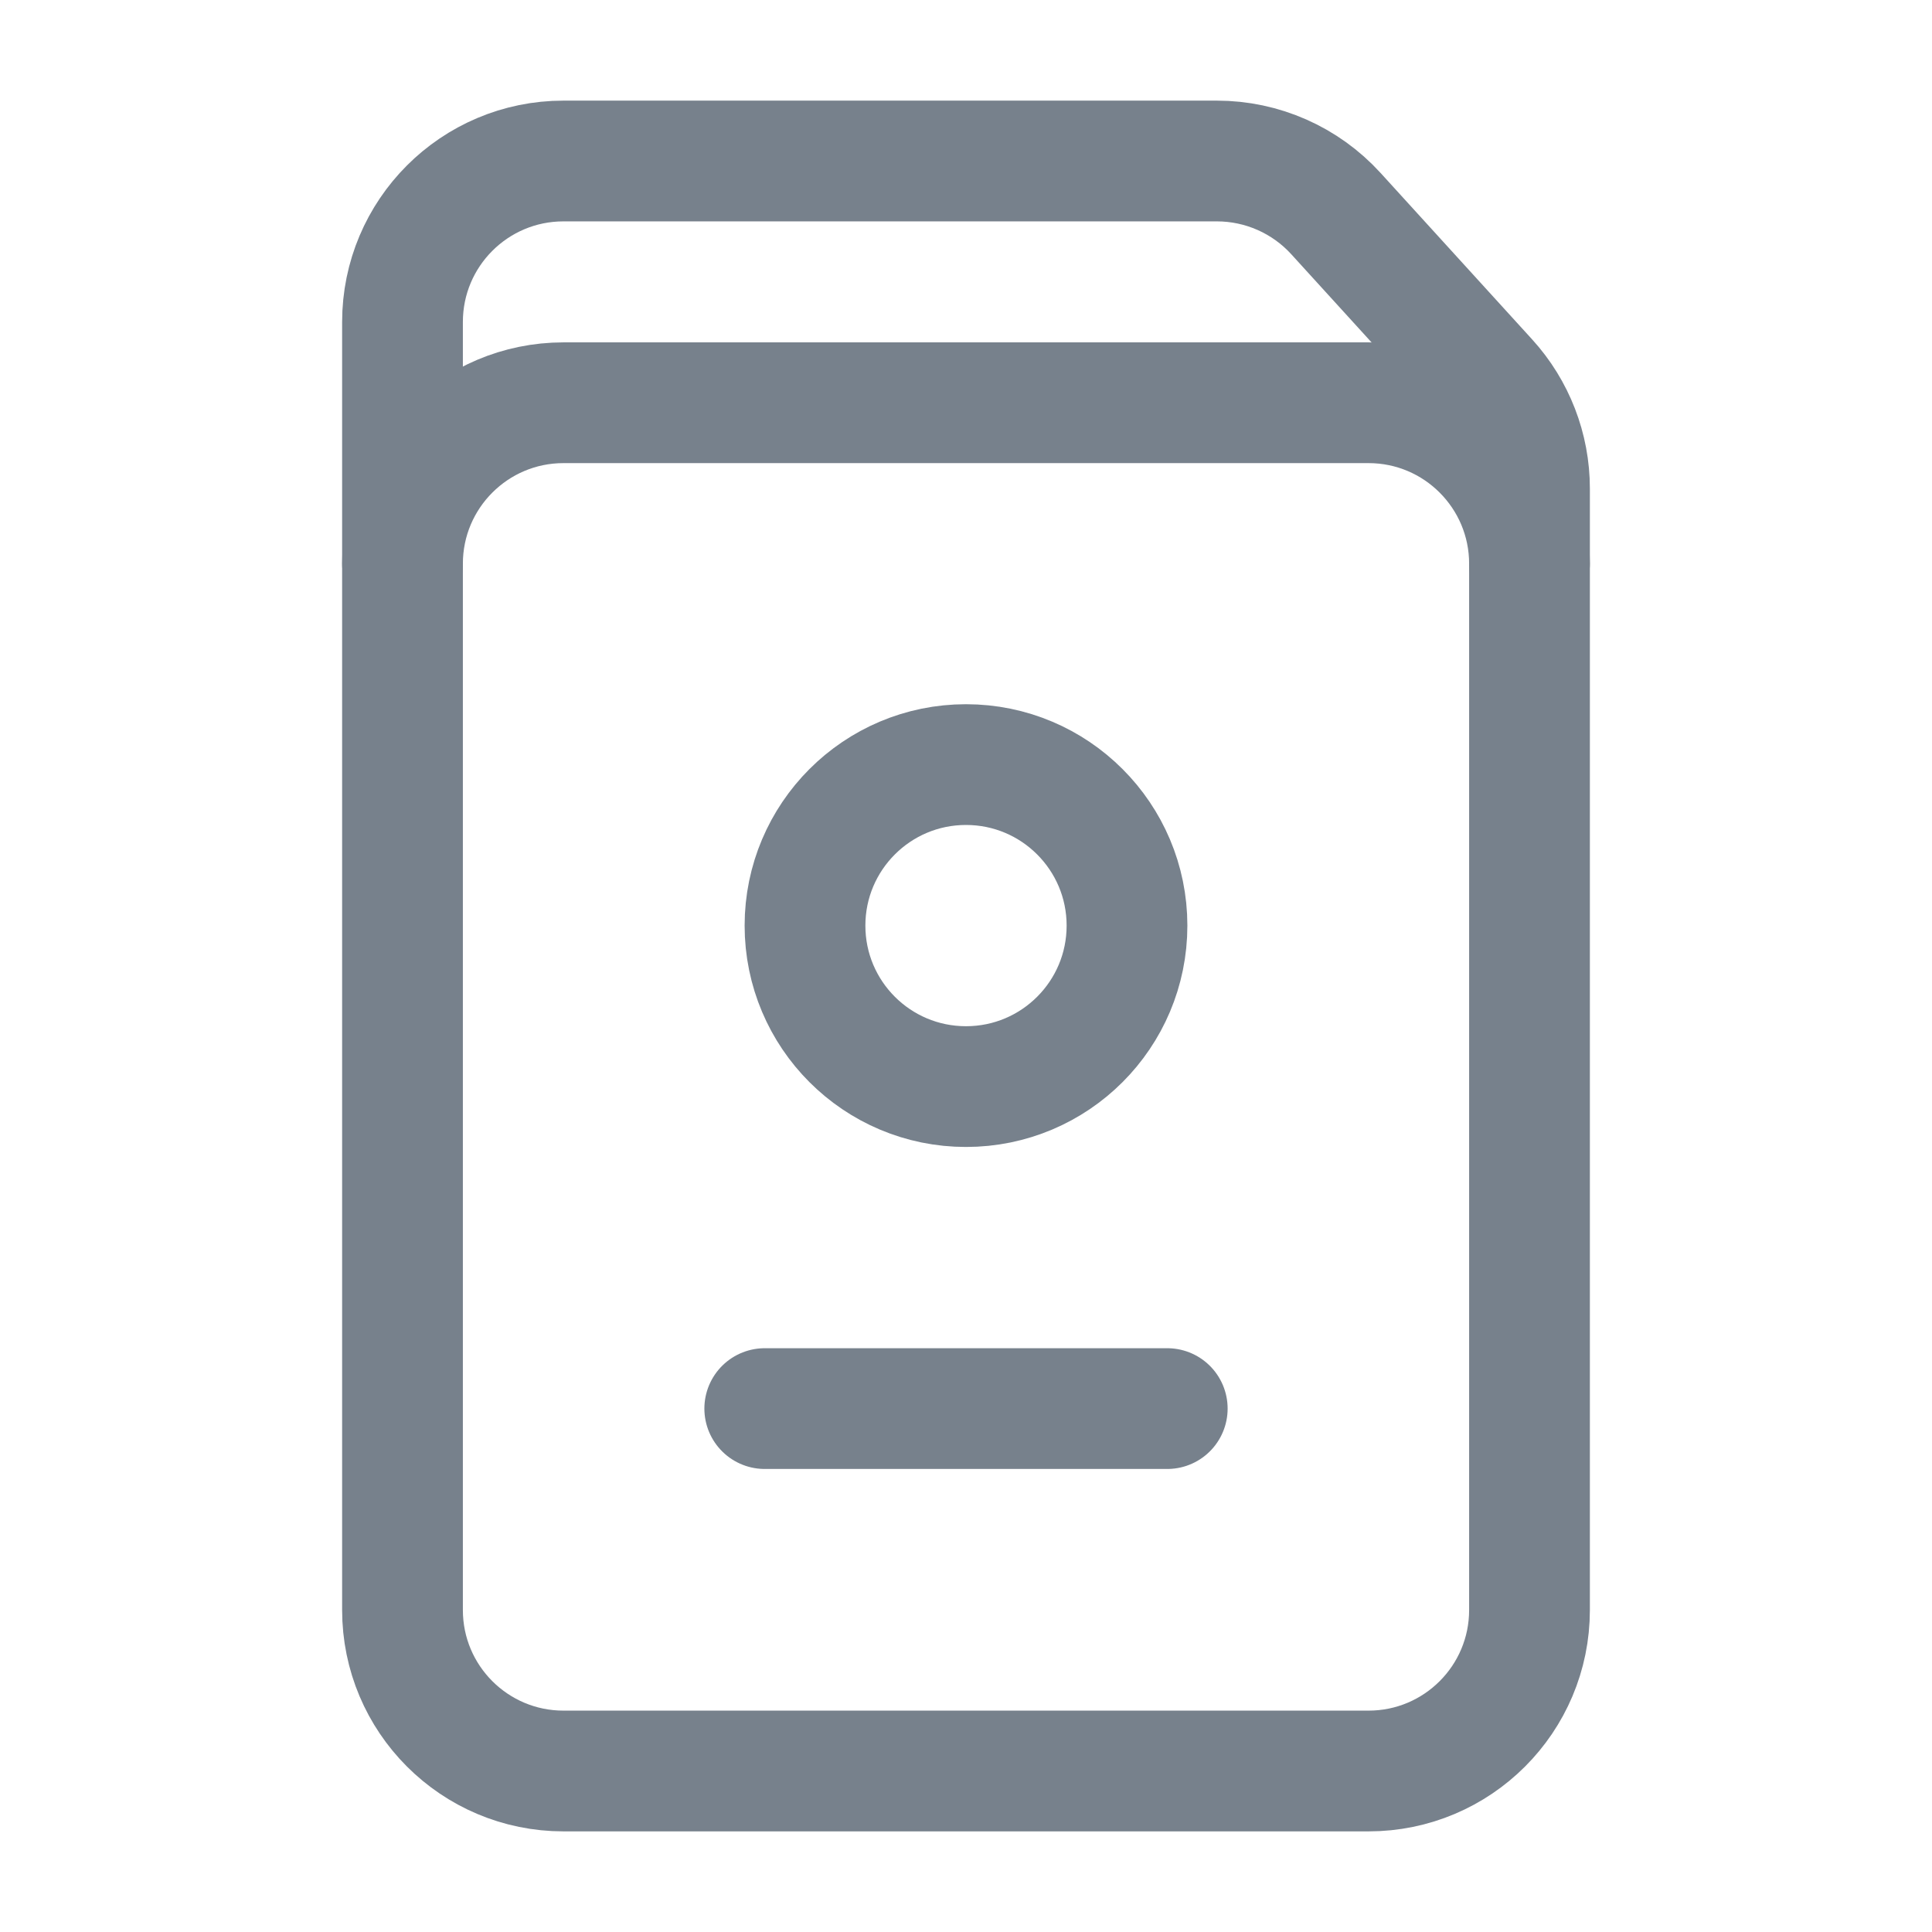 <svg width="24" height="24" viewBox="0 0 24 24" fill="none" xmlns="http://www.w3.org/2000/svg">
<path d="M5 20V7.003C5 5.899 5.895 5.003 7 5.003H17C18.105 5.003 19 5.899 19 7.003V20C19 21.105 18.105 22 17 22H7C5.895 22 5 21.105 5 20Z" stroke="#77818C" stroke-width="1.5" stroke-linecap="round"/>
<path d="M5 7V4C5 2.895 5.895 2 7 2H15.116C15.679 2 16.216 2.237 16.595 2.653L18.479 4.722C18.814 5.09 19 5.571 19 6.069V7" stroke="#77818C" stroke-width="1.5" stroke-linecap="round"/>
<path d="M14 11.498C14 12.603 13.105 13.498 12 13.498C10.895 13.498 10 12.603 10 11.498C10 10.394 10.895 9.498 12 9.498C13.105 9.498 14 10.394 14 11.498Z" stroke="#77818C" stroke-width="1.5"/>
<path d="M9.5 17.498H14.5" stroke="#77818C" stroke-width="1.5" stroke-linecap="round"/>
</svg>
